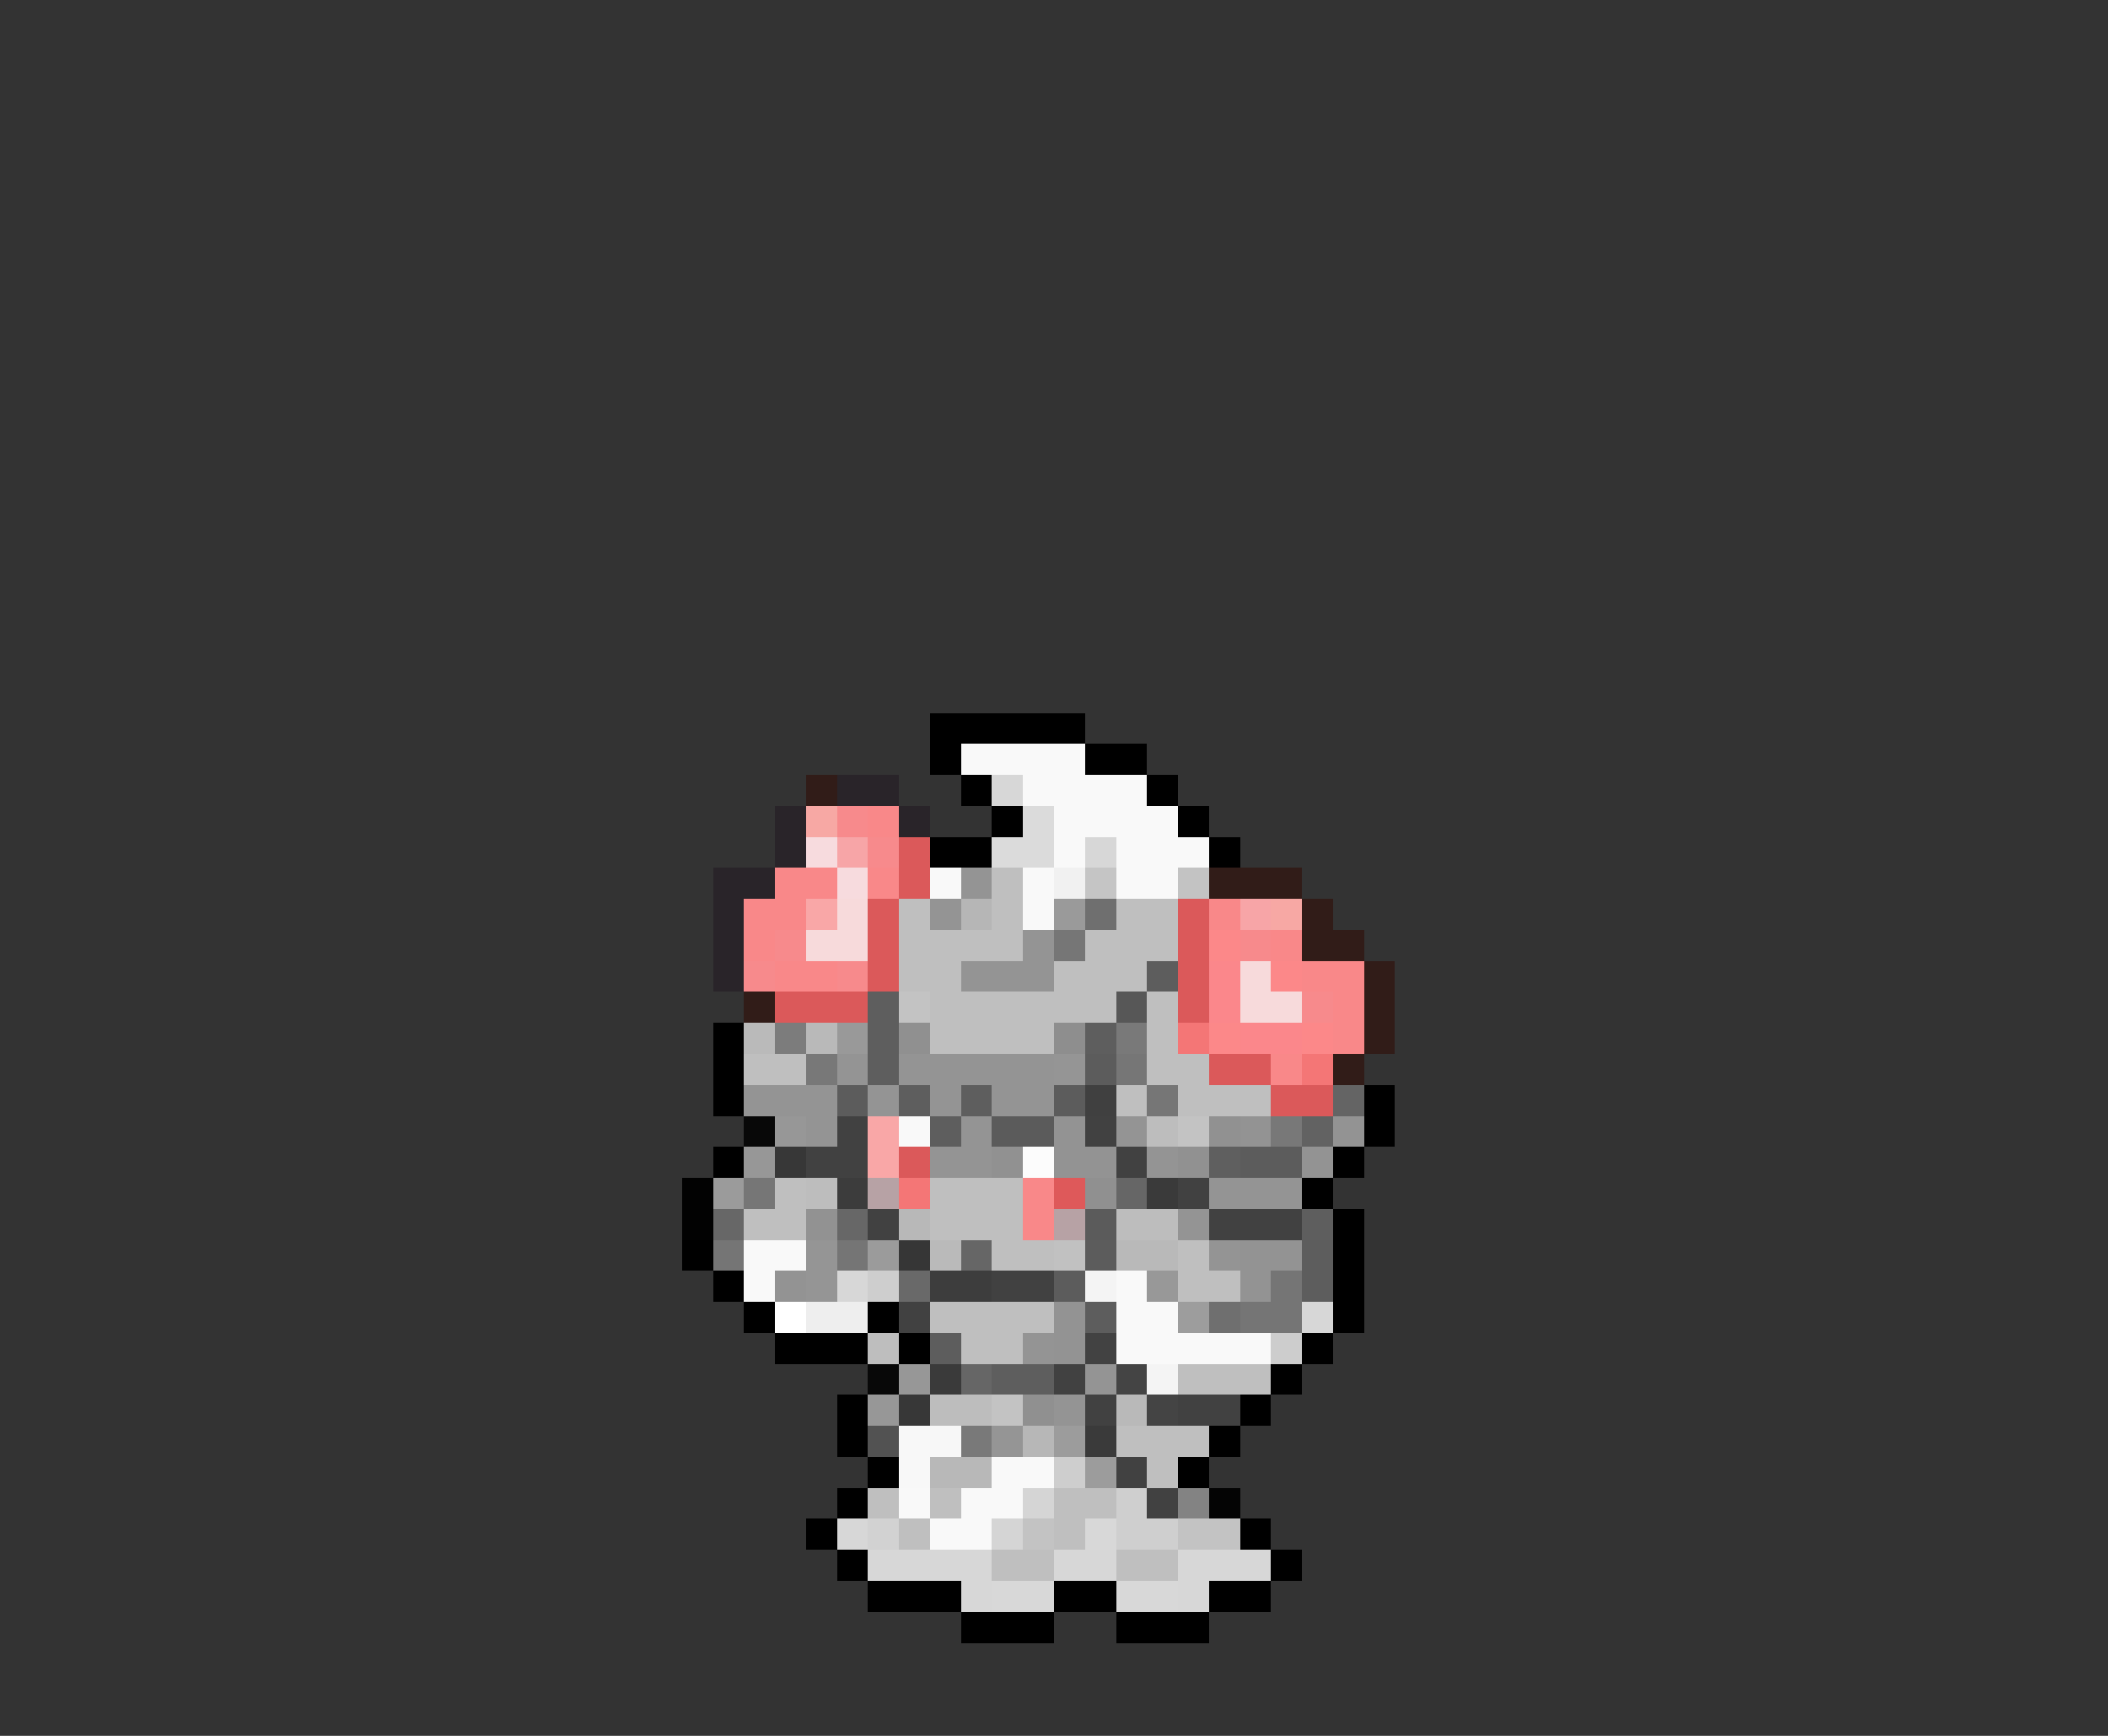 <svg xmlns="http://www.w3.org/2000/svg" viewBox="0 -0.5 68 56" shape-rendering="crispEdges">
<rect x="0" y="-0.5" width="68" height="56" fill="#333333" stroke="none"/>
<path stroke="#000000" d="M30 23h5M30 24h1M35 24h2M31 25h1M37 25h1M32 26h1M38 26h1M30 27h2M39 27h1M23 33h1M23 34h1M23 35h1M44 35h1M44 36h1M23 37h1M43 37h1M42 38h1M43 39h1M22 40h1M43 40h1M23 41h1M43 41h1M24 42h1M28 42h1M43 42h1M25 43h3M29 43h1M42 43h1M41 44h1M27 45h1M40 45h1M27 46h1M39 46h1M28 47h1M38 47h1M27 48h1M26 49h1M40 49h1M27 50h1M41 50h1M28 51h3M34 51h2M39 51h2M31 52h3M36 52h3" />
<path stroke="#f9f9f9" d="M31 24h4M33 25h4M34 26h4M34 27h1M36 27h3M30 28h1M33 28h1M36 28h2M33 29h1M29 36h1M24 40h2M24 41h1M36 41h1M36 42h2M36 43h5M32 47h2M29 48h1M31 48h2M30 49h2" />
<path stroke="#311c18" d="M26 25h1M39 28h3M42 29h1M42 30h2M44 31h1M24 32h1M44 32h1M44 33h1M43 34h1" />
<path stroke="#292429" d="M27 25h2M25 26h1M29 26h1M25 27h1M23 28h2M23 29h1M23 30h1M23 31h1" />
<path stroke="#d7d7d7" d="M32 25h1M35 27h1M27 41h1M42 42h1M27 49h1M28 50h4M34 50h2M38 50h3M31 51h1M38 51h1" />
<path stroke="#f7a8a4" d="M26 26h1M41 29h1" />
<path stroke="#f78a8c" d="M27 26h1M28 27h1M25 30h1M40 30h1M24 31h1M27 31h1M42 32h1" />
<path stroke="#f98889" d="M28 26h1M25 28h2M28 28h1M24 29h2M39 29h1M24 30h1M41 30h1M25 31h2M42 31h2M43 32h1M43 33h1M41 34h1M33 38h1M33 39h1" />
<path stroke="#dbdbdb" d="M33 26h1M32 27h2" />
<path stroke="#f7dbde" d="M26 27h1M27 28h1" />
<path stroke="#f7a5a7" d="M27 27h1M40 29h1" />
<path stroke="#db595a" d="M29 27h1M29 28h1M28 29h1M38 29h1M28 30h1M38 30h1M28 31h1M38 31h1M25 32h3M38 32h1M39 34h2M41 35h2M29 37h1" />
<path stroke="#949494" d="M31 28h1M30 29h1M33 30h1M31 31h3M27 34h1M29 34h5M24 35h3M28 35h1M30 35h1M32 35h2M26 36h1M31 36h1M36 36h1M30 37h2M37 37h1M39 38h3M38 39h1M39 40h1M33 43h1M35 44h1M34 45h1" />
<path stroke="#bfbfbf" d="M32 28h1M29 29h1M32 29h1M36 29h2M29 30h4M35 30h3M29 31h2M34 31h3M30 32h6M37 32h1M30 33h4M37 33h1M24 34h2M37 34h2M36 35h1M38 35h3M25 38h1M30 38h3M24 39h2M30 39h3M32 40h2M38 40h1M38 41h2M30 42h4M31 43h2M38 44h3M36 46h3M37 47h1M28 48h1M30 48h1M34 48h2M29 49h1M34 49h1M32 50h2M36 50h2" />
<path stroke="#f1f1f1" d="M34 28h1" />
<path stroke="#c5c5c5" d="M35 28h1" />
<path stroke="#c3c3c3" d="M38 28h1M29 32h1M38 36h1M32 45h1M33 49h1M38 49h2" />
<path stroke="#f9a7a7" d="M26 29h1M28 36h1M28 37h1" />
<path stroke="#f7dadb" d="M27 29h1M26 30h2M40 31h1M40 32h2" />
<path stroke="#b6b6b6" d="M31 29h1" />
<path stroke="#9a9a9a" d="M34 29h1" />
<path stroke="#6f6f6f" d="M35 29h1M39 42h1" />
<path stroke="#767676" d="M34 30h1M36 34h1M37 35h1M24 38h1" />
<path stroke="#fc8889" d="M39 30h1M41 31h1M39 33h1M42 33h1" />
<path stroke="#5d5d5d" d="M37 31h1M42 40h1M42 41h1M35 42h1M30 43h1" />
<path stroke="#fb878b" d="M39 31h1M39 32h1M40 33h2" />
<path stroke="#5e5e5e" d="M28 32h1M28 33h1M35 33h1M28 34h1M29 35h1M31 35h1M30 36h1M42 39h1M32 44h2" />
<path stroke="#575757" d="M36 32h1" />
<path stroke="#bababa" d="M24 33h1M30 40h1" />
<path stroke="#7c7c7c" d="M25 33h1" />
<path stroke="#b9b9b9" d="M26 33h1M36 40h2M36 45h1" />
<path stroke="#999999" d="M27 33h1" />
<path stroke="#909090" d="M29 33h1M35 38h1M33 45h1" />
<path stroke="#8e8e8e" d="M34 33h1" />
<path stroke="#797979" d="M36 33h1M31 46h1" />
<path stroke="#f47676" d="M38 33h1M42 34h1M29 38h1" />
<path stroke="#787878" d="M26 34h1M41 36h1" />
<path stroke="#959595" d="M34 34h1M26 40h1M26 41h1M32 46h1" />
<path stroke="#5c5c5c" d="M35 34h1M27 35h1M34 35h1M40 37h2M35 40h1M34 41h1" />
<path stroke="#404040" d="M35 35h1" />
<path stroke="#646464" d="M43 35h1" />
<path stroke="#080808" d="M24 36h1M28 44h1" />
<path stroke="#979797" d="M25 36h1M24 37h1M29 44h1M28 45h1" />
<path stroke="#414141" d="M27 36h1M35 36h1M26 37h2M36 37h1M38 38h1M28 39h1M39 39h3M32 41h2M29 42h1M34 44h1M35 45h1M38 45h2M36 47h1M37 48h1" />
<path stroke="#5b5b5b" d="M32 36h2M35 39h1" />
<path stroke="#939393" d="M34 36h1M40 36h1M43 36h1M34 37h2M42 37h1M40 40h2M25 41h1M40 41h1M34 42h1M34 43h1" />
<path stroke="#bdbdbd" d="M37 36h1M26 38h1M36 39h2M30 45h2" />
<path stroke="#919191" d="M39 36h1M32 37h1M38 37h1" />
<path stroke="#626262" d="M42 36h1" />
<path stroke="#373737" d="M25 37h1M29 45h1" />
<path stroke="#fcfcfc" d="M33 37h1" />
<path stroke="#5f5f5f" d="M39 37h1" />
<path stroke="#020202" d="M22 38h1M22 39h1" />
<path stroke="#9b9b9b" d="M23 38h1M28 40h1" />
<path stroke="#3c3c3c" d="M27 38h1" />
<path stroke="#b7a2a5" d="M28 38h1M34 39h1" />
<path stroke="#de595a" d="M34 38h1" />
<path stroke="#666666" d="M36 38h1M31 40h1M31 44h1" />
<path stroke="#3a3a3a" d="M37 38h1M30 44h1M35 46h1" />
<path stroke="#676767" d="M23 39h1M27 39h1" />
<path stroke="#929292" d="M26 39h1" />
<path stroke="#b8b8b8" d="M29 39h1M30 47h2" />
<path stroke="#757575" d="M23 40h1M27 40h1M41 41h1M40 42h2" />
<path stroke="#363636" d="M29 40h1" />
<path stroke="#c1c1c1" d="M34 40h1" />
<path stroke="#cecece" d="M28 41h1M34 47h1" />
<path stroke="#696969" d="M29 41h1" />
<path stroke="#3d3d3d" d="M30 41h2" />
<path stroke="#f4f4f4" d="M35 41h1M37 44h1" />
<path stroke="#989898" d="M37 41h1" />
<path stroke="#ffffff" d="M25 42h1" />
<path stroke="#eeeeee" d="M26 42h2" />
<path stroke="#9d9d9d" d="M38 42h1" />
<path stroke="#bebebe" d="M28 43h1" />
<path stroke="#424242" d="M35 43h1" />
<path stroke="#cdcdcd" d="M41 43h1" />
<path stroke="#444444" d="M36 44h1M37 45h1" />
<path stroke="#525252" d="M28 46h1" />
<path stroke="#f8f8f8" d="M29 46h1M29 47h1" />
<path stroke="#f7f7f7" d="M30 46h1" />
<path stroke="#b7b7b7" d="M33 46h1" />
<path stroke="#9c9c9c" d="M34 46h1M35 47h1" />
<path stroke="#d5d5d5" d="M33 48h1M32 49h1" />
<path stroke="#cfcfcf" d="M36 48h1M36 49h2" />
<path stroke="#838383" d="M38 48h1" />
<path stroke="#040404" d="M39 48h1" />
<path stroke="#d2d2d2" d="M28 49h1" />
<path stroke="#d8d8d8" d="M35 49h1M32 51h2M36 51h2" />
</svg>
